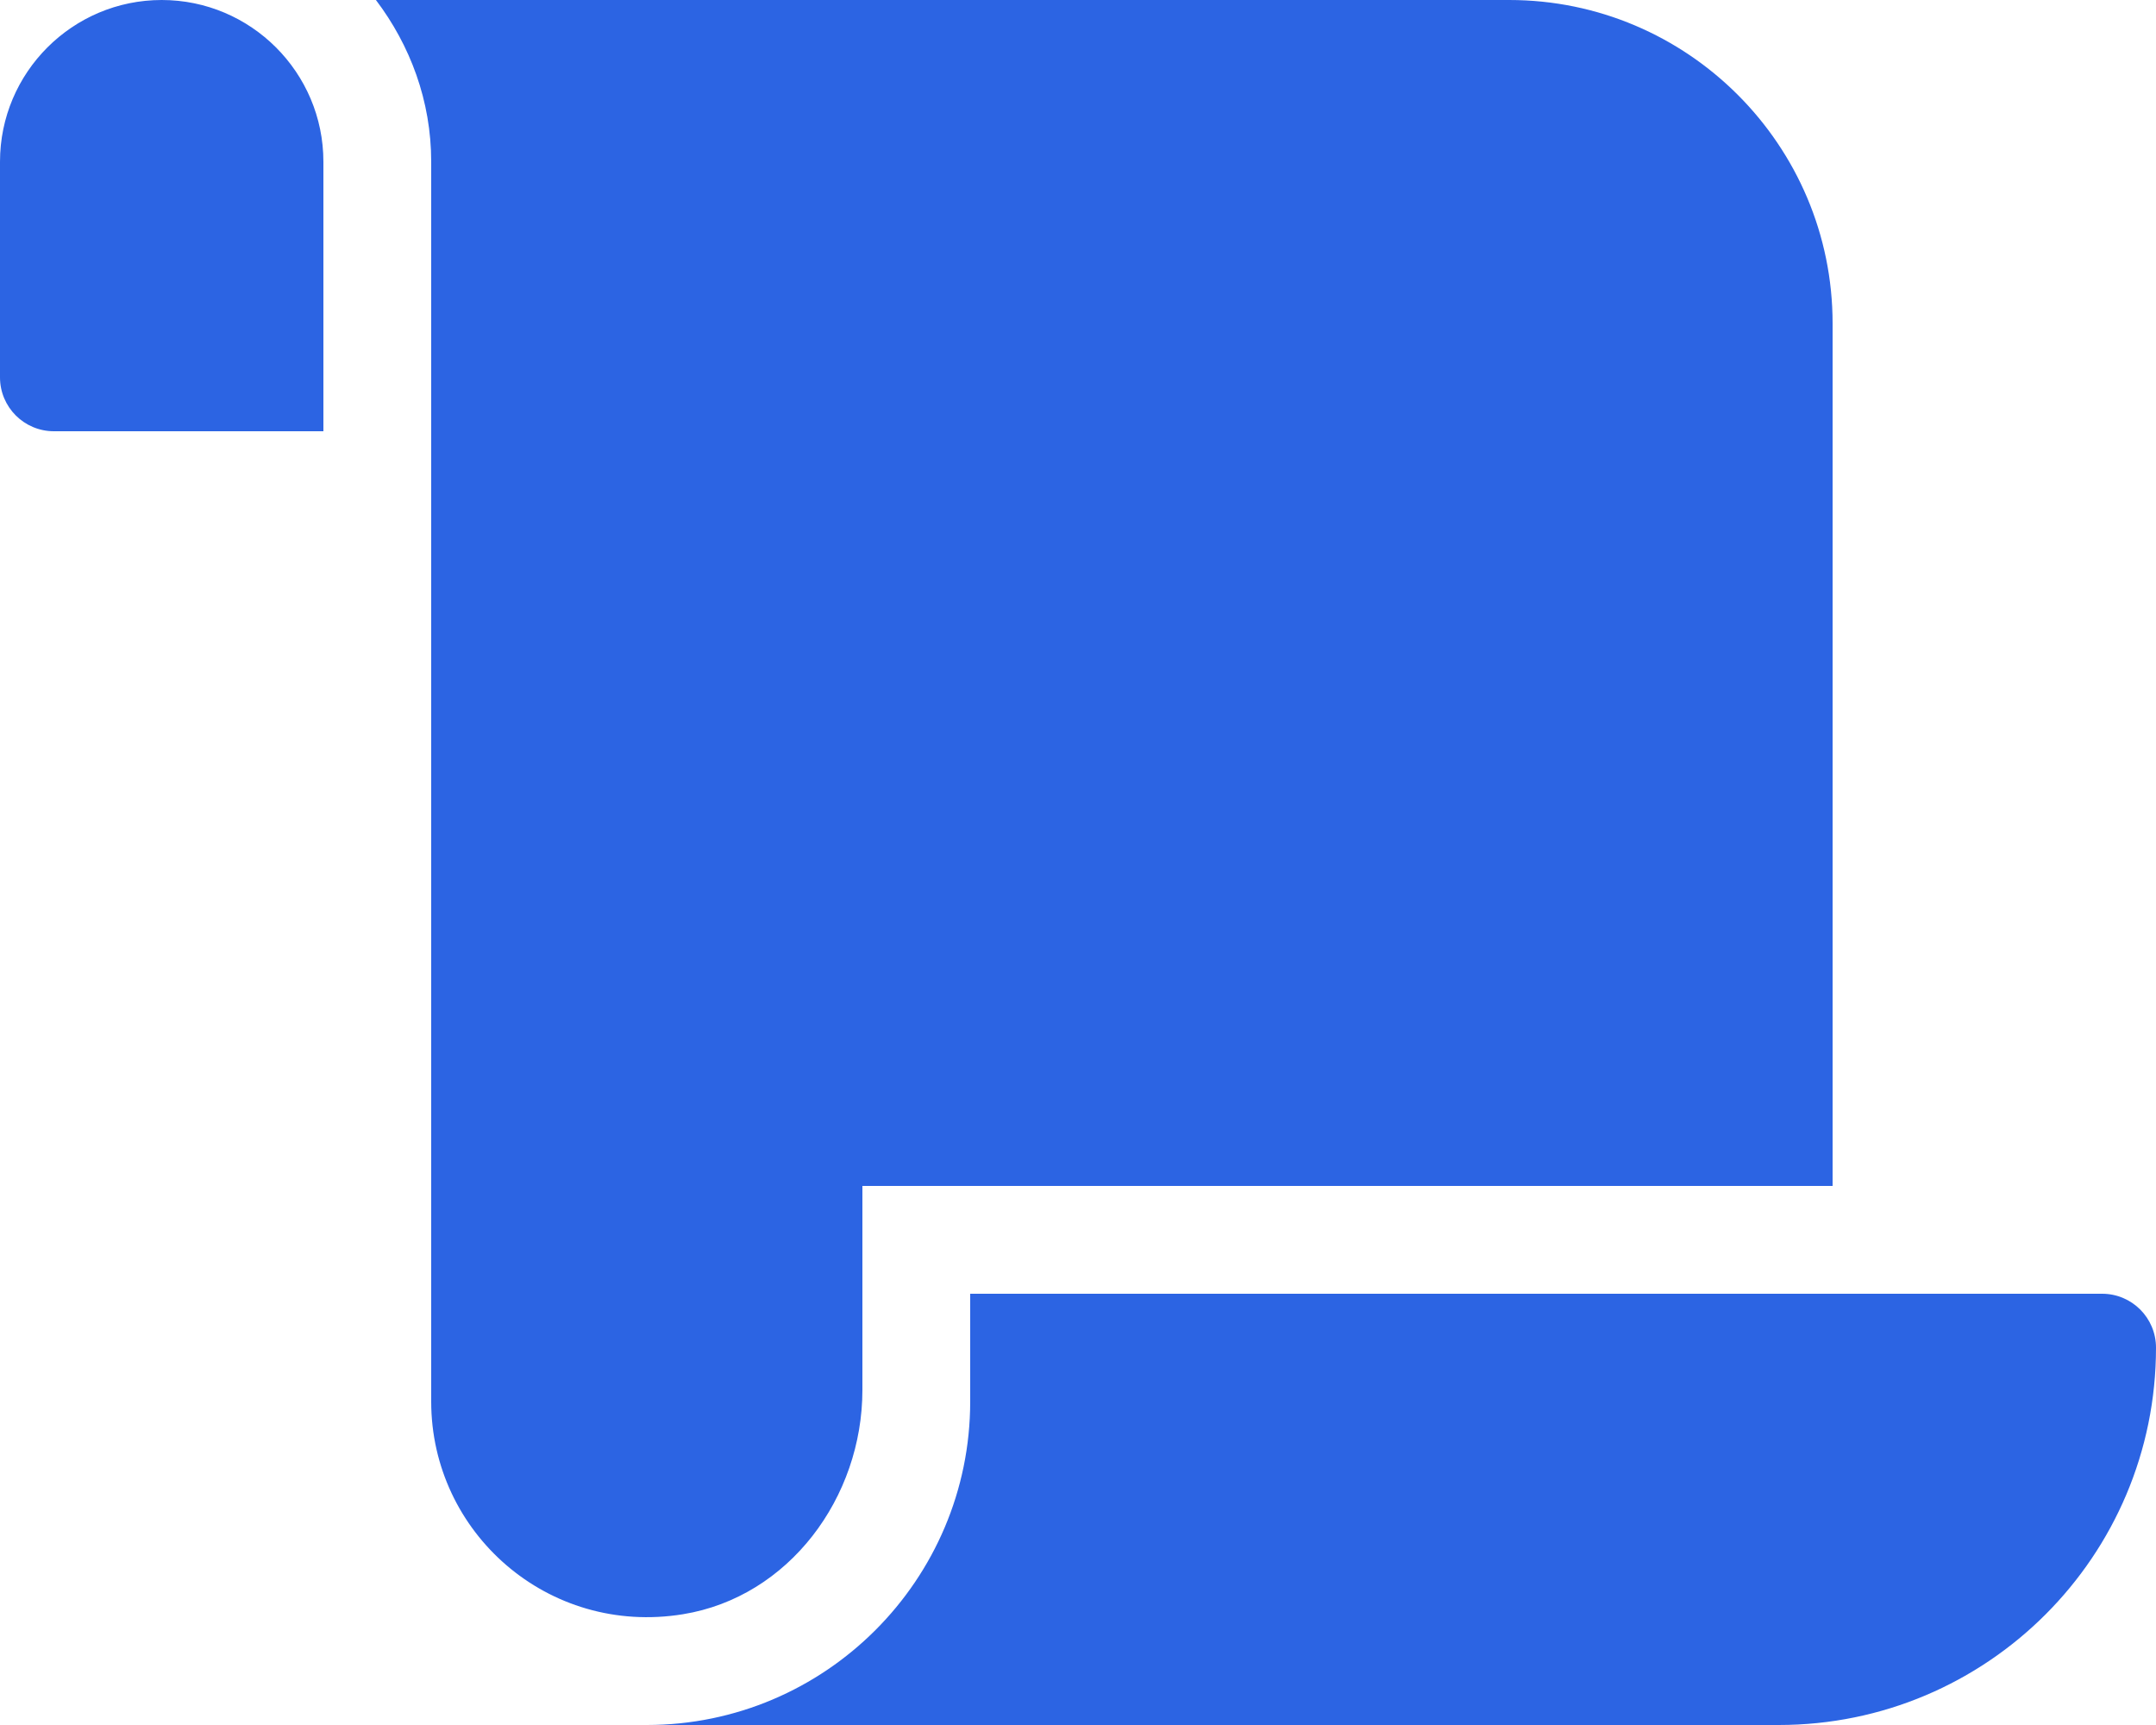 <?xml version="1.0" standalone="no"?><!DOCTYPE svg PUBLIC "-//W3C//DTD SVG 1.1//EN" "http://www.w3.org/Graphics/SVG/1.1/DTD/svg11.dtd"><svg t="1554859285177" class="icon" style="" viewBox="0 0 1280 1024" version="1.1" xmlns="http://www.w3.org/2000/svg" p-id="5677" xmlns:xlink="http://www.w3.org/1999/xlink" width="250" height="200"><defs><style type="text/css"></style></defs><path d="M96 0C43.06 0 0 43.06 0 96v128c0 17.68 14.32 32 32 32h160V96C192 43.06 148.94 0 96 0z m416 825.14V704h576V192c0-105.88-86.12-192-192-192H223.18C243.48 26.82 256 59.84 256 96v736c0 77.74 69.3 139.3 149.5 126.24C468.44 948 512 888.92 512 825.14zM576 768v64c0 105.86-86.12 192-192 192h672c123.72 0 224-100.28 224-224 0-17.68-14.32-32-32-32H576z" fill="#2c64e3" p-id="5678"></path></svg>